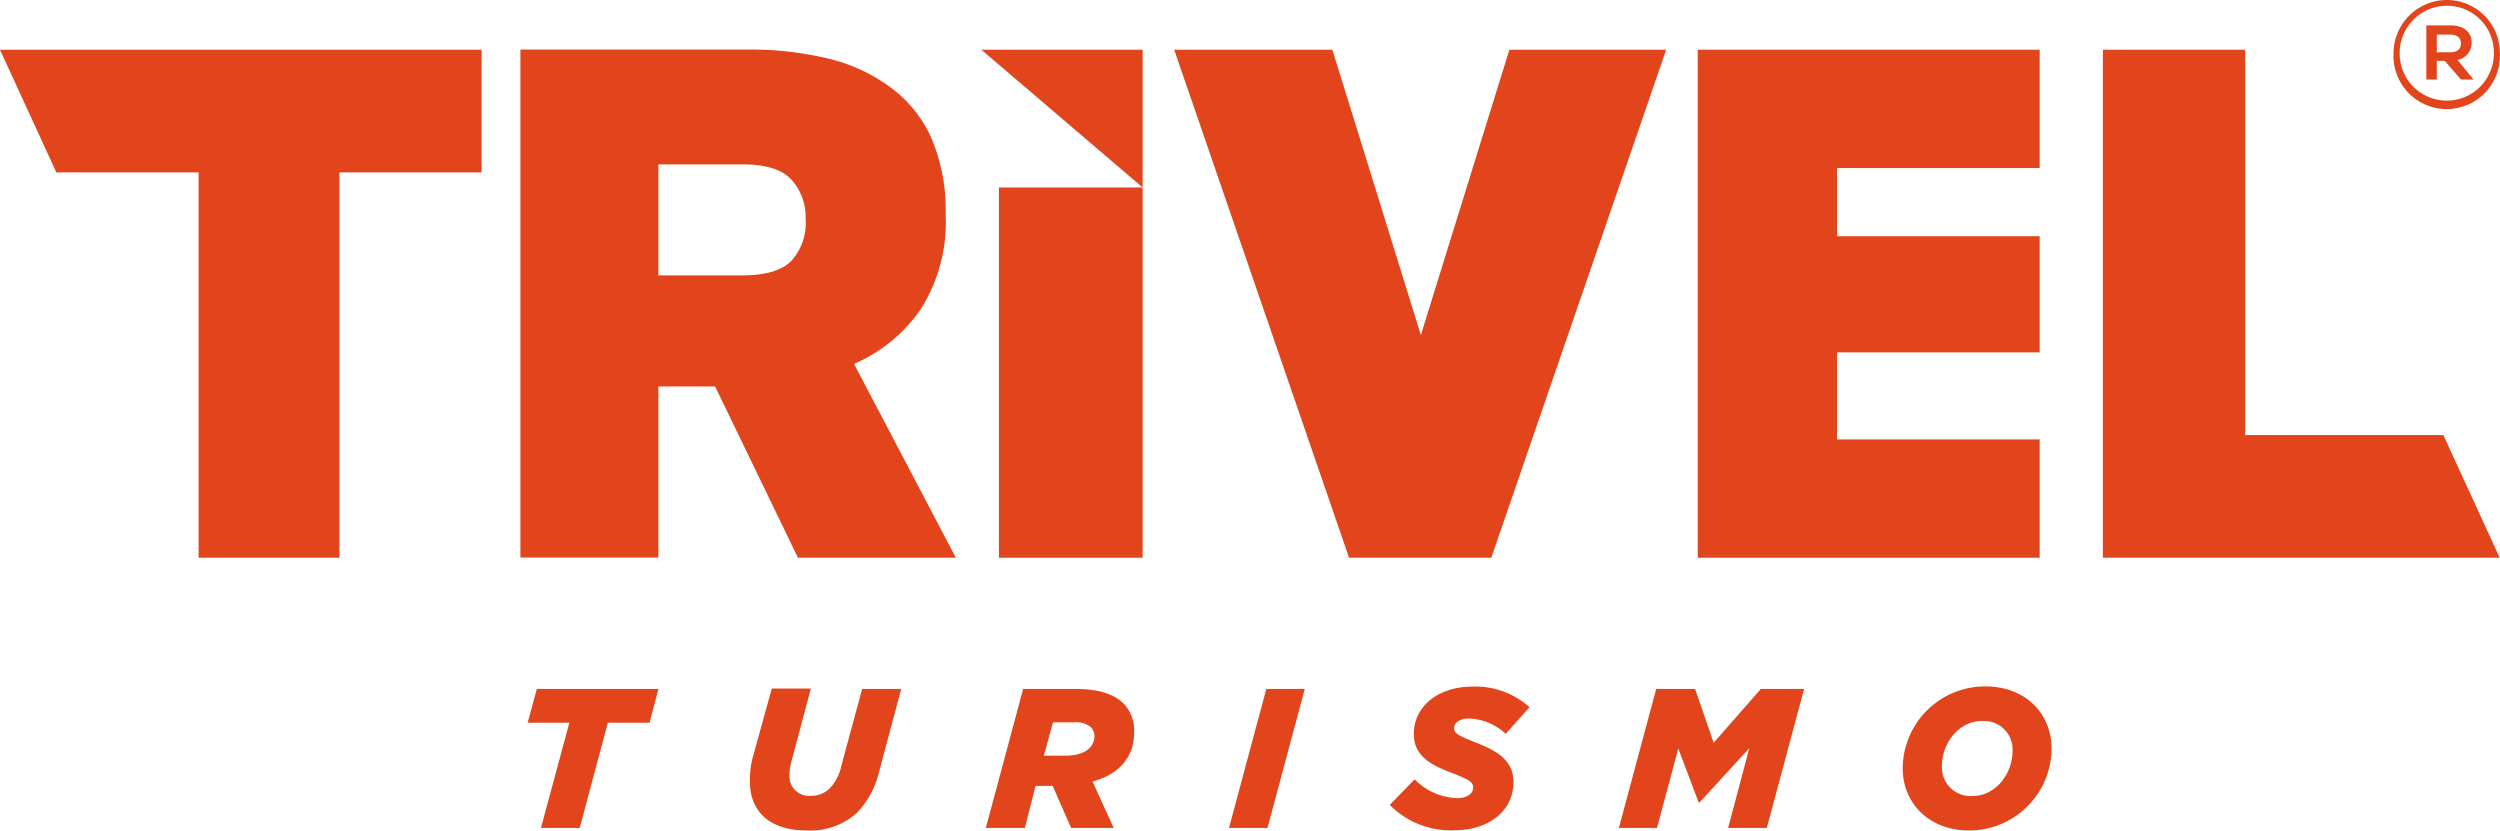 <svg xmlns="http://www.w3.org/2000/svg" viewBox="0 0 255.9 85.01"><defs><style>.cls-1{fill:#e2451b;}</style></defs><g id="Camada_2" data-name="Camada 2"><g id="Camada_1-2" data-name="Camada 1"><polygon class="cls-1" points="5.77 17.65 20.33 17.65 20.33 57.09 34.74 57.09 34.74 17.65 49.3 17.65 49.3 5.09 0 5.09 5.77 17.65"/><path class="cls-1" d="M94.27,31.61A16.66,16.66,0,0,0,96.8,22a19.06,19.06,0,0,0-1.45-7.84A13,13,0,0,0,91.23,9,17.62,17.62,0,0,0,84.8,6a34.4,34.4,0,0,0-8.28-.93H53.27v52H67.39V39.56H73.2l8.48,17.53H97.84L87.42,37.25A15.91,15.91,0,0,0,94.27,31.61ZM81,26.71c-1,1-2.69,1.48-5.07,1.48H67.39V16.83h8.73q3.43,0,4.89,1.56a5.63,5.63,0,0,1,1.45,4A5.8,5.8,0,0,1,81,26.71Z"/><rect class="cls-1" x="102.25" y="19.19" width="14.71" height="37.9"/><polygon class="cls-1" points="170.55 5.09 154.5 5.09 145.44 34.3 136.38 5.09 120.19 5.09 138.09 57.09 152.65 57.09 170.55 5.09"/><polygon class="cls-1" points="229.81 44.53 229.81 5.09 215.25 5.09 215.25 57.09 255.87 57.09 250.1 44.53 229.81 44.53"/><polygon class="cls-1" points="208.78 44.98 188.04 44.98 188.04 36.07 208.78 36.07 208.78 24.18 188.04 24.18 188.04 17.2 208.78 17.2 208.78 5.09 173.78 5.09 173.78 57.09 208.78 57.09 208.78 44.98"/><polygon class="cls-1" points="116.96 19.19 116.96 5.09 100.45 5.09 116.96 19.19"/><polygon class="cls-1" points="54.01 73.98 58.28 73.98 55.37 84.75 59.34 84.75 62.22 73.98 66.49 73.98 67.4 70.52 54.95 70.52 54.01 73.98"/><path class="cls-1" d="M86.13,78.35a4.82,4.82,0,0,1-1.2,2.35,2.66,2.66,0,0,1-1.91.76,2,2,0,0,1-2.21-2.08A5.11,5.11,0,0,1,81,78l2-7.52H79l-2,7.24A9.29,9.29,0,0,0,76.76,80c0,3.13,2.1,5,5.75,5a7.1,7.1,0,0,0,5.24-1.83A9.16,9.16,0,0,0,90,78.94l2.25-8.42h-4Z"/><path class="cls-1" d="M110.1,70.52h-5.37l-3.82,14.23h4L106,80.44h1.75l1.89,4.31H114L111.83,80c2.9-.79,4.26-2.66,4.26-5A4,4,0,0,0,115,72C114,71.05,112.48,70.52,110.1,70.52Zm-1,6.83h-2.25l.93-3.41h2.14a2.41,2.41,0,0,1,1.74.49,1.29,1.29,0,0,1,.37.95C112,76.6,110.87,77.35,109.1,77.35Z"/><polygon class="cls-1" points="125.8 84.75 129.74 84.75 133.56 70.52 129.62 70.52 125.8 84.75"/><path class="cls-1" d="M150.36,73.55a5.69,5.69,0,0,1,3.76,1.57l2.44-2.73a8.26,8.26,0,0,0-5.84-2.11c-3.47,0-6,2-6,4.84,0,2.09,1.44,3.06,3.7,3.92,2,.77,2.37,1,2.37,1.6s-.67,1.06-1.6,1.06a6.38,6.38,0,0,1-4.39-1.93l-2.54,2.62a8.75,8.75,0,0,0,6.6,2.6c3.54,0,6.06-2,6.06-4.92,0-2.13-1.5-3.13-3.7-4-1.95-.77-2.38-1-2.38-1.54S149.4,73.55,150.36,73.55Z"/><polygon class="cls-1" points="175.41 76.03 173.51 70.52 169.53 70.52 165.71 84.75 169.61 84.75 171.79 76.62 173.88 82.15 173.96 82.15 179.06 76.58 176.89 84.75 180.85 84.75 184.67 70.52 180.24 70.52 175.41 76.03"/><path class="cls-1" d="M203.23,70.26a8.44,8.44,0,0,0-8.47,8.37c0,3.62,2.74,6.38,6.79,6.38A8.44,8.44,0,0,0,210,76.64C210,73,207.28,70.26,203.23,70.26Zm-1.34,11.22a2.93,2.93,0,0,1-3.11-3.15c0-2.12,1.63-4.53,4.11-4.53A2.92,2.92,0,0,1,206,76.94C206,79.06,204.39,81.48,201.89,81.48Z"/><path class="cls-1" d="M253,4.35c0-1.12-.91-1.75-2.13-1.75h-2.51V8.14h1.07V6.23h.82l1.65,1.91h1.29l-1.64-2A1.79,1.79,0,0,0,253,4.35Zm-3.57,1V3.54h1.35c.72,0,1.12.31,1.12.91s-.4.9-1.12.9Z"/><path class="cls-1" d="M250.45,0A5.47,5.47,0,0,0,245,5.48v0a5.45,5.45,0,1,0,10.89,0v0A5.43,5.43,0,0,0,250.45,0Zm4.82,5.48a4.82,4.82,0,1,1-9.64,0v0A4.84,4.84,0,0,1,250.45.59a4.79,4.79,0,0,1,4.82,4.86Z"/></g></g></svg>